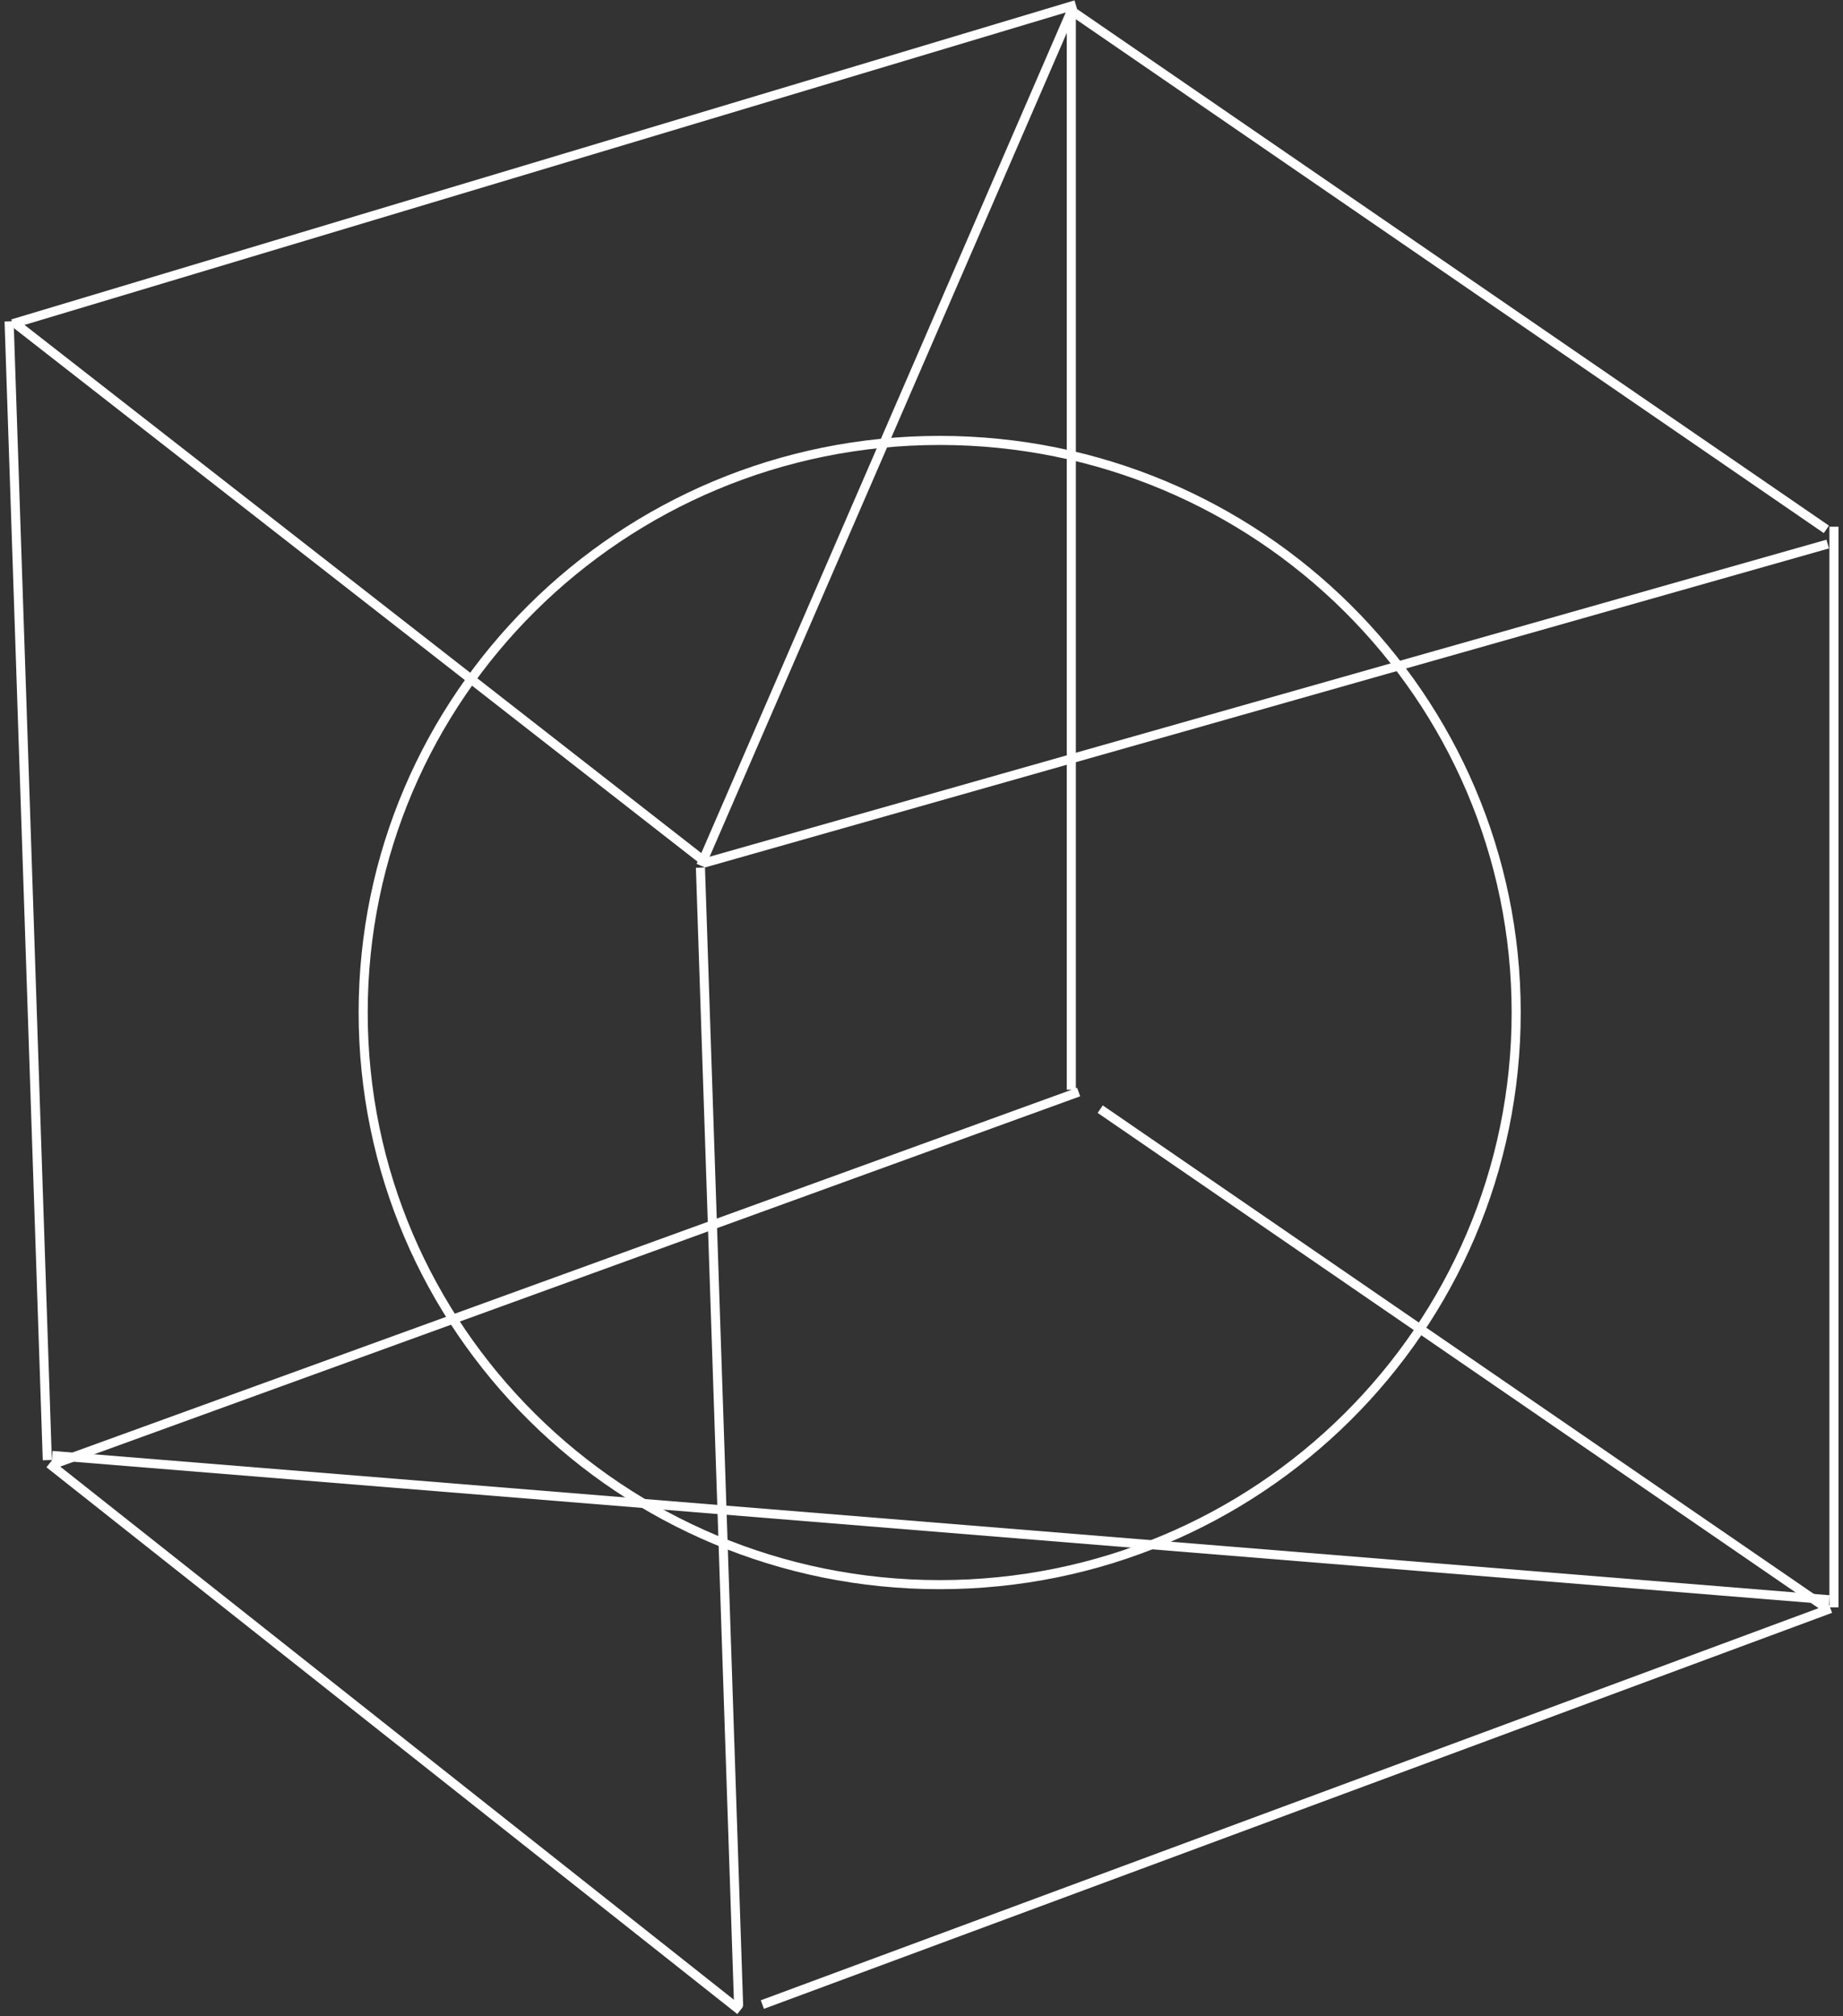<svg width="203" height="222" viewBox="0 0 203 222" fill="none" xmlns="http://www.w3.org/2000/svg">
<rect x="0" y="0" width="203" height="222" fill="#333333" stroke="none"/>
<line x1="1.384" y1="35.654" x2="118.494" y2="0.521" stroke="white"/>
<line x1="201.169" y1="58.294" x2="118.355" y2="1.412" stroke="white"/>
<line x1="5.21" y1="160.789" x2="1.002" y2="35.384" stroke="white"/>
<line x1="81.522" y1="221.392" x2="5.426" y2="161.184" stroke="white"/>
<line x1="201.169" y1="177.078" x2="121.185" y2="122.139" stroke="white"/>
<line x1="81.358" y1="220.946" x2="77.15" y2="95.542" stroke="white"/>
<line x1="118.002" y1="120" x2="118.002" y2="1" stroke="white"/>
<line x1="118.808" y1="120.253" x2="5.881" y2="161.242" stroke="white"/>
<line x1="201.625" y1="177.134" x2="83.971" y2="220.741" stroke="white"/>
<line x1="202.002" y1="58" x2="202.002" y2="177" stroke="white"/>
<line x1="77.191" y1="95.326" x2="118.179" y2="0.801" stroke="white"/>
<line x1="5.75" y1="160.274" x2="201.492" y2="176.167" stroke="white"/>
<line x1="1.835" y1="35.739" x2="77.957" y2="95.131" stroke="white"/>
<line x1="77.513" y1="95.044" x2="201.315" y2="59.911" stroke="white"/>
<path d="M103.502 174.5C68.428 174.5 40.002 146.29 40.002 111.5C40.002 76.71 68.428 48.5 103.502 48.5C138.576 48.5 167.002 76.71 167.002 111.5C167.002 146.29 138.576 174.5 103.502 174.5Z" stroke="white"/>
</svg>
